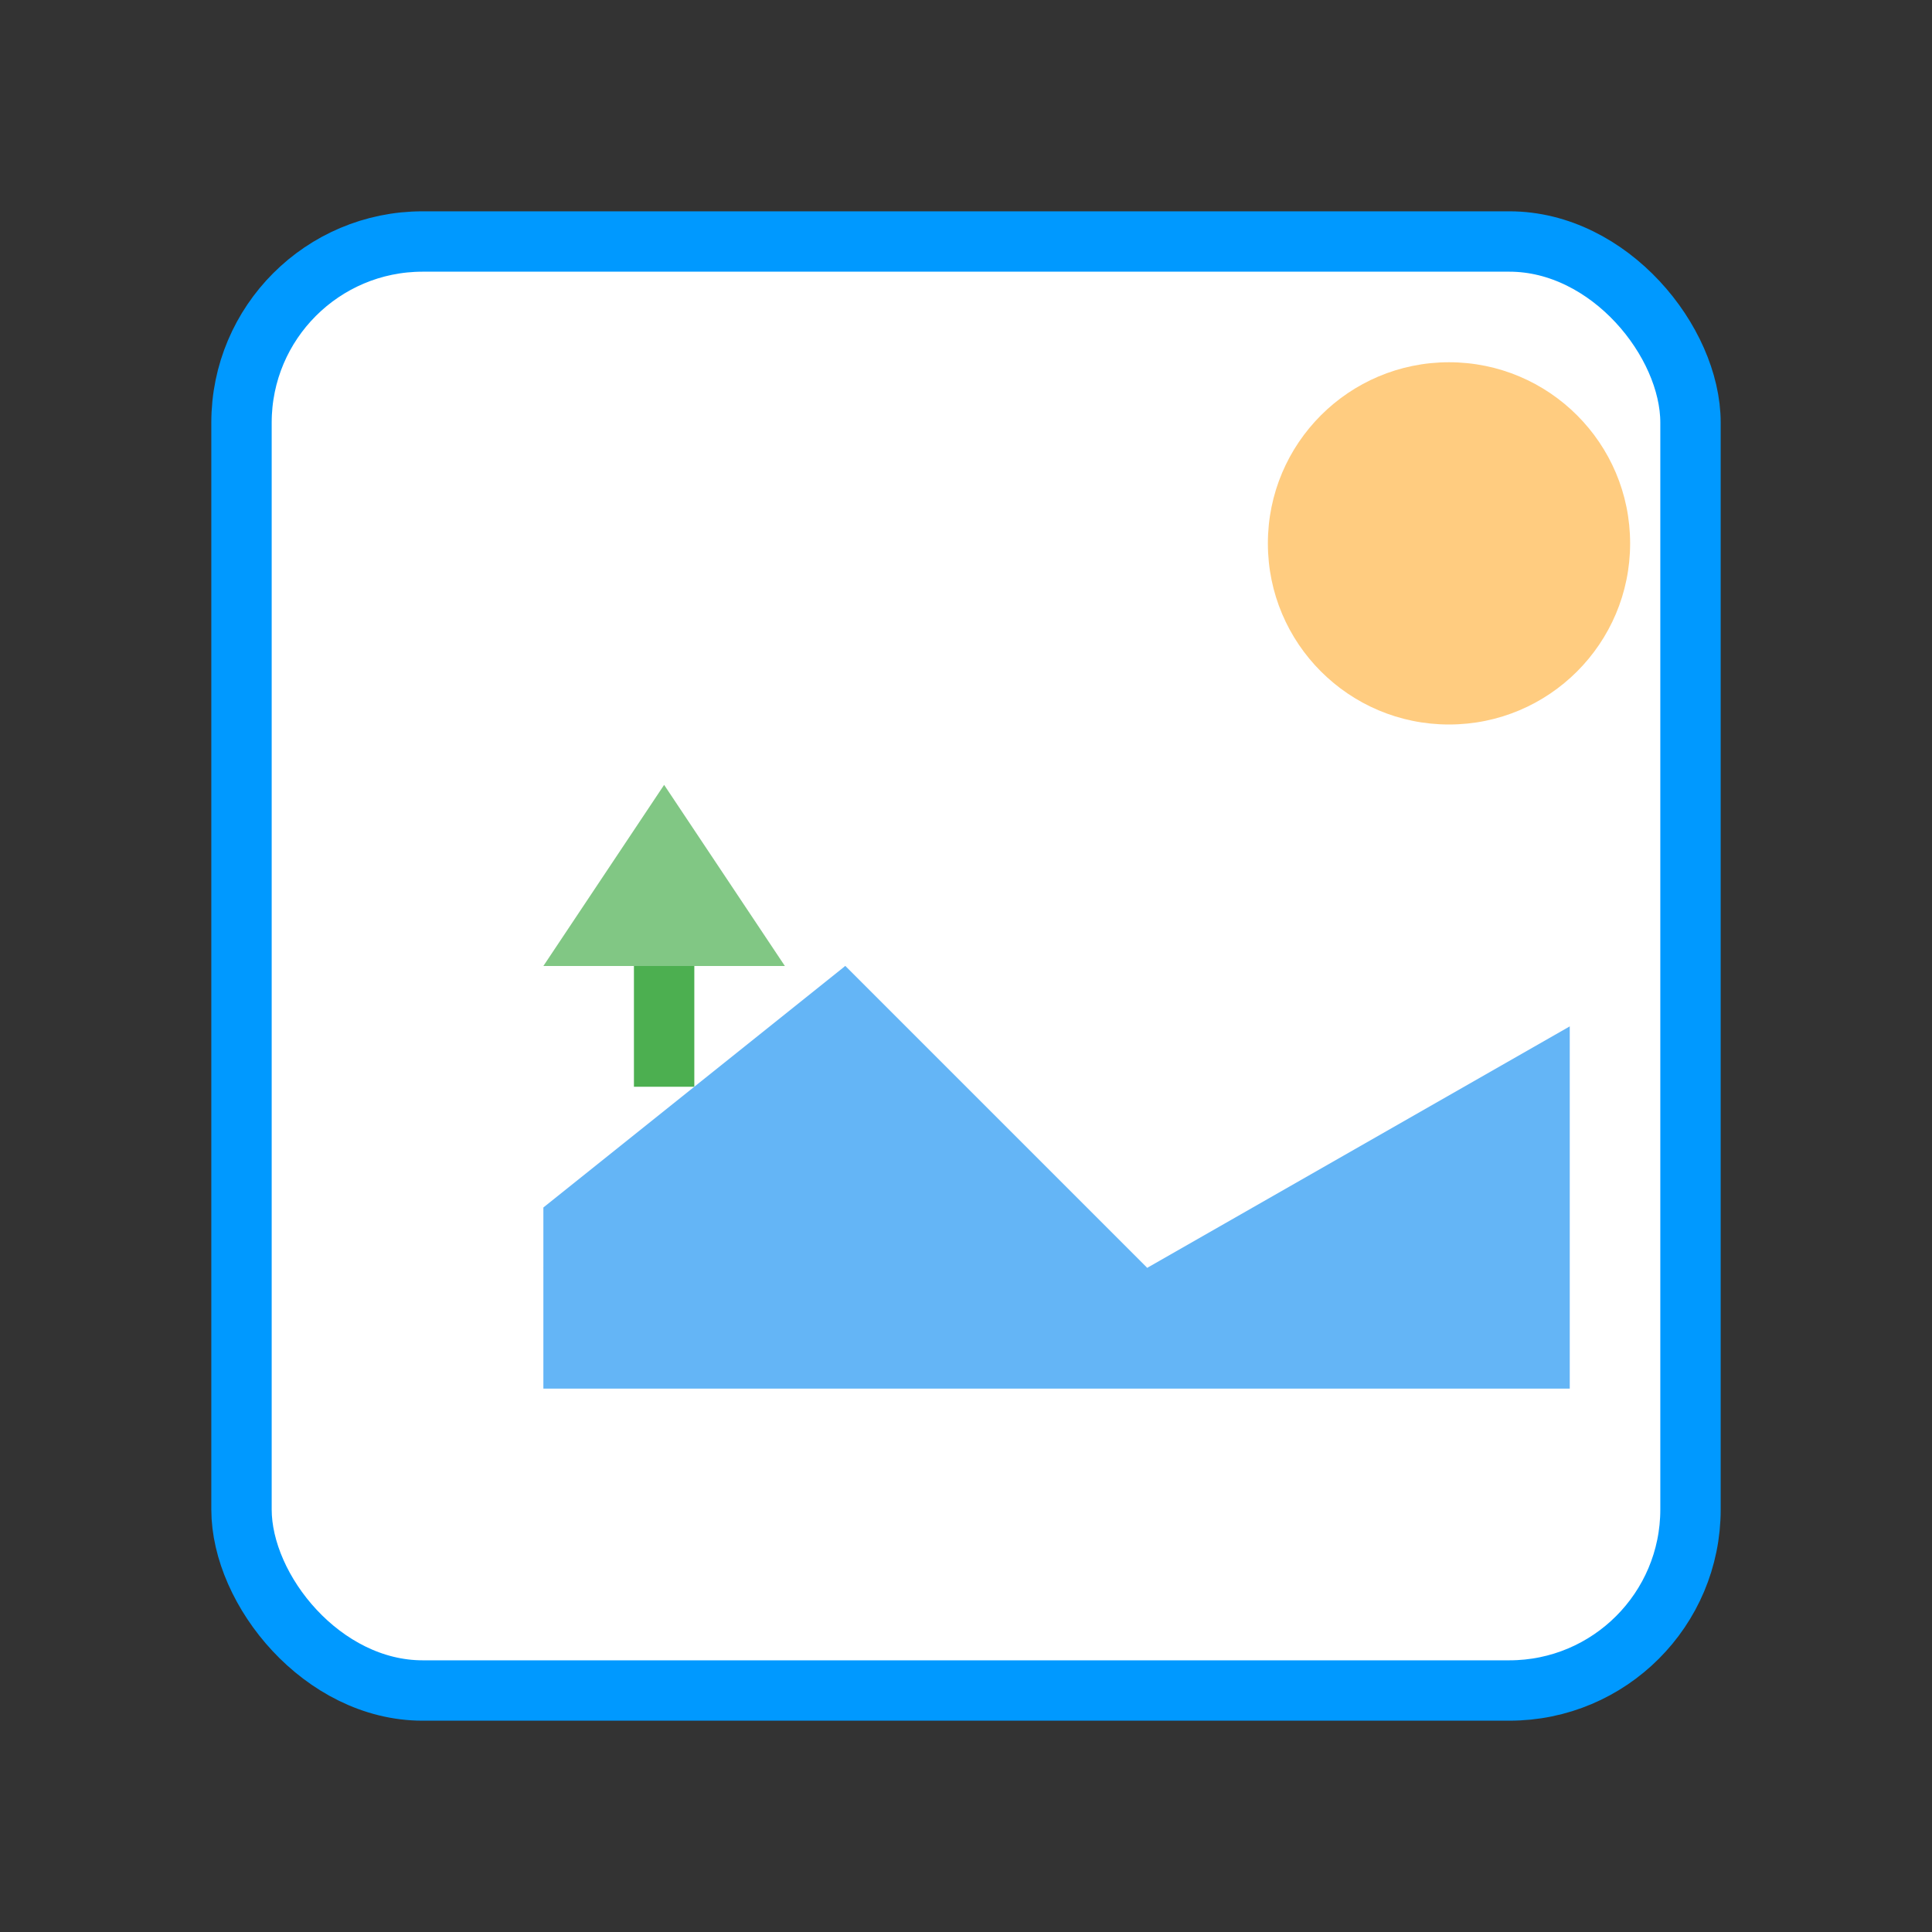 <svg width="64" height="64" viewBox="0 0 64 64" fill="none" xmlns="http://www.w3.org/2000/svg">
  <rect x="0" y="0" width="64" height="64" fill="#333333" stroke="none"/>
  <!-- Marco de la imagen -->
  <rect x="8" y="8" width="48" height="48" rx="6" fill="#FFFFFF" stroke="#0099FF" stroke-width="2"/>
  
  <!-- Montaña en la imagen -->
  <path d="M18 42L28 32L38 42H18Z" fill="#90CAF9"/>
  <path d="M28 32L38 42L52 34V46H18V40L28 32Z" fill="#64B5F6"/>
  
  <!-- Sol en la imagen -->
  <circle cx="48" cy="18" r="6" fill="#FFCC80"/>
  
  <!-- Árbol pequeño -->
  <path d="M18 32L22 26L26 32H18Z" fill="#81C784"/>
  <rect x="21" y="32" width="2" height="4" fill="#4CAF50"/>
</svg> 
